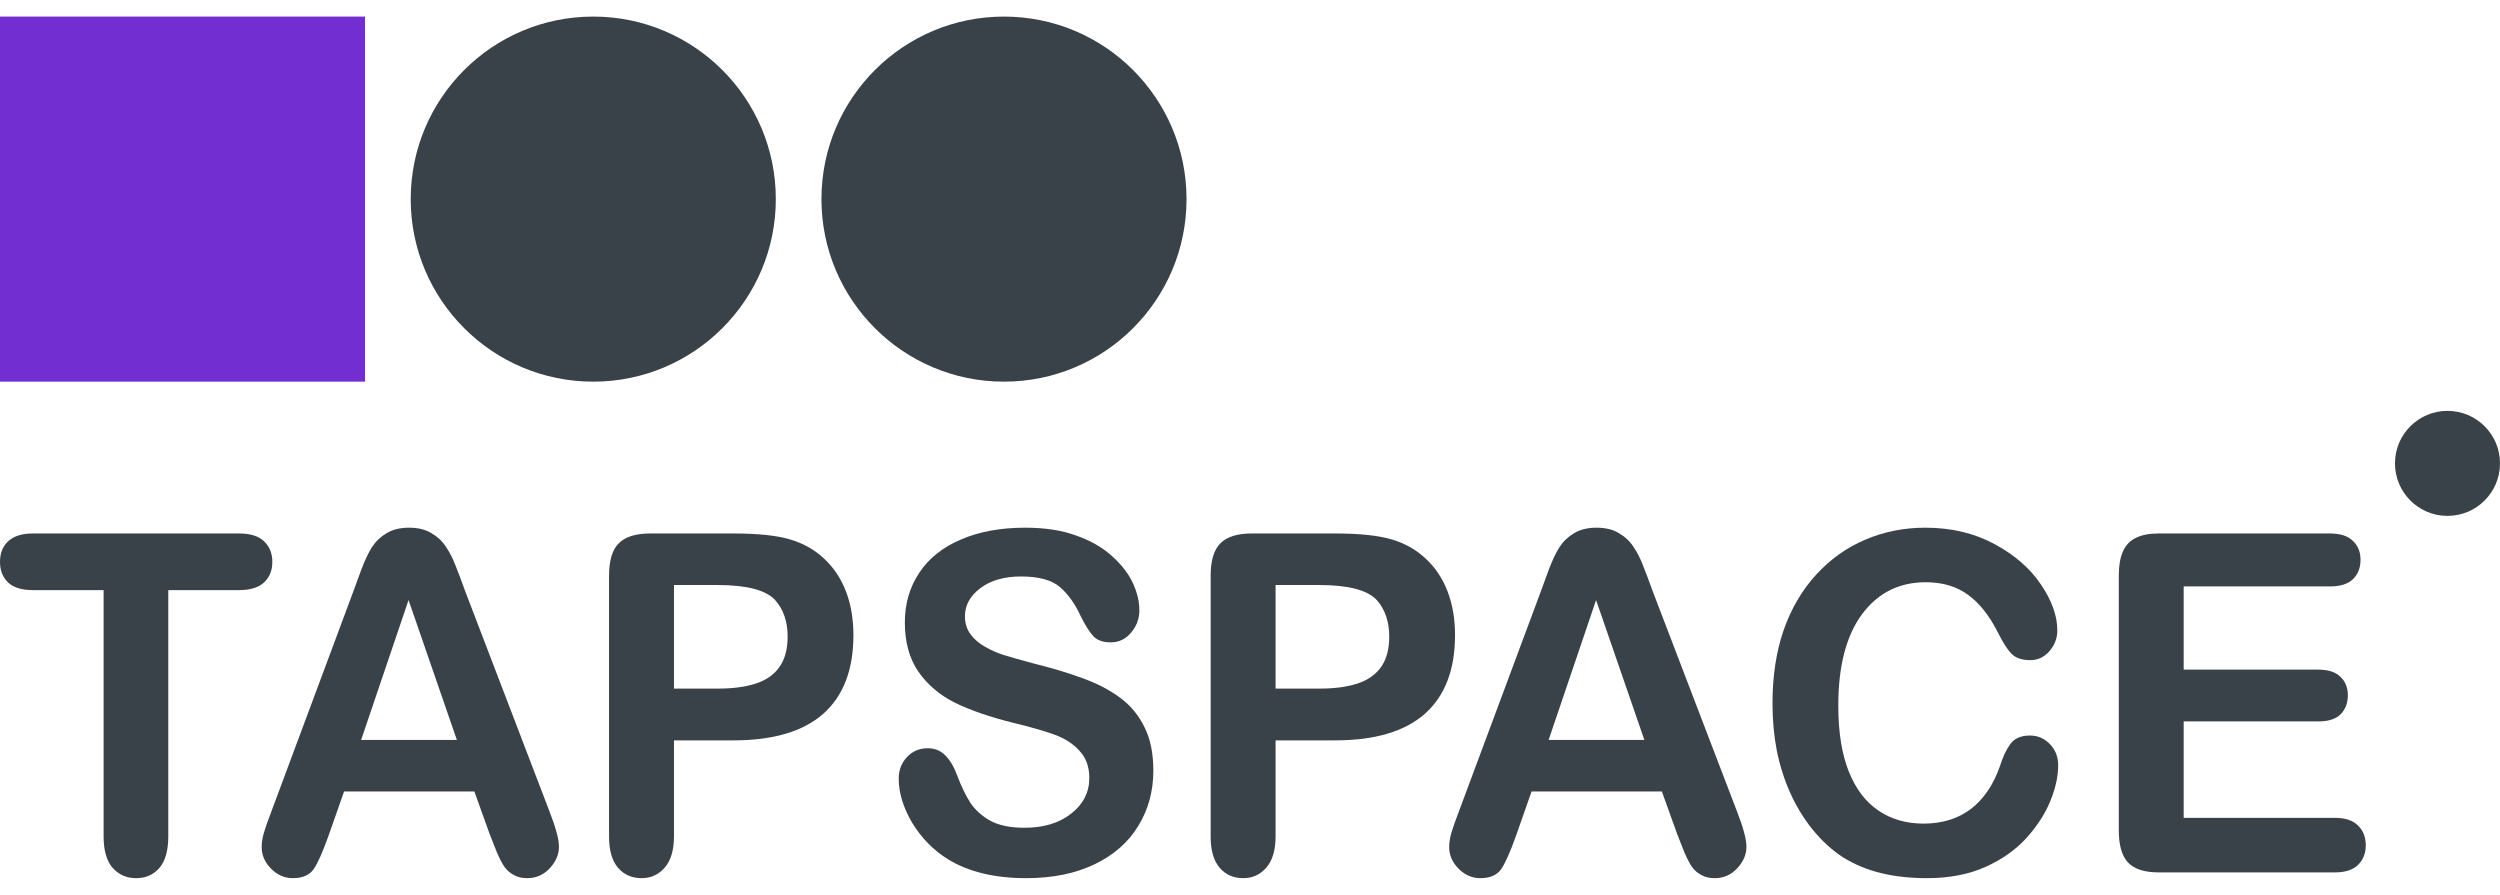<svg width="95" height="34" viewBox="0 0 95 34" fill="none" xmlns="http://www.w3.org/2000/svg">
<path d="M93.004 19.604C94.106 19.604 95 18.71 95 17.608C95 16.506 94.106 15.613 93.004 15.613C91.902 15.613 91.009 16.506 91.009 17.608C91.009 18.71 91.902 19.604 93.004 19.604Z" fill="#394149"/>
<path d="M13.873 0.63H0V14.503H13.873V0.63Z" fill="#722ED1"/>
<path d="M22.544 14.503C26.375 14.503 29.481 11.397 29.481 7.566C29.481 3.735 26.375 0.63 22.544 0.63C18.713 0.63 15.607 3.735 15.607 7.566C15.607 11.397 18.713 14.503 22.544 14.503Z" fill="#394149"/>
<path d="M38.151 14.503C41.983 14.503 45.088 11.397 45.088 7.566C45.088 3.735 41.983 0.63 38.151 0.63C34.321 0.63 31.215 3.735 31.215 7.566C31.215 11.397 34.321 14.503 38.151 14.503Z" fill="#394149"/>
<path d="M9.087 22.424H6.395V31.78C6.395 32.319 6.282 32.72 6.055 32.984C5.828 33.242 5.534 33.37 5.175 33.37C4.809 33.37 4.51 33.239 4.277 32.975C4.05 32.712 3.937 32.313 3.937 31.78V22.424H1.246C0.825 22.424 0.512 22.328 0.307 22.134C0.102 21.935 0 21.674 0 21.352C0 21.018 0.105 20.755 0.316 20.562C0.532 20.368 0.842 20.272 1.246 20.272H9.087C9.513 20.272 9.829 20.371 10.033 20.57C10.244 20.77 10.349 21.03 10.349 21.352C10.349 21.674 10.244 21.935 10.033 22.134C9.823 22.328 9.507 22.424 9.087 22.424Z" fill="#394149"/>
<path d="M18.607 31.692L18.026 30.076H13.075L12.494 31.728C12.267 32.372 12.073 32.808 11.912 33.037C11.752 33.259 11.489 33.37 11.123 33.37C10.813 33.37 10.539 33.25 10.301 33.01C10.063 32.77 9.944 32.498 9.944 32.193C9.944 32.018 9.972 31.836 10.027 31.649C10.082 31.461 10.174 31.201 10.301 30.867L13.416 22.503C13.504 22.263 13.61 21.976 13.732 21.642C13.859 21.303 13.992 21.021 14.13 20.799C14.274 20.576 14.46 20.398 14.687 20.263C14.919 20.122 15.204 20.052 15.542 20.052C15.885 20.052 16.171 20.122 16.398 20.263C16.63 20.398 16.816 20.573 16.954 20.79C17.098 21.007 17.217 21.241 17.311 21.493C17.411 21.739 17.535 22.07 17.685 22.486L20.866 30.796C21.115 31.429 21.24 31.889 21.24 32.176C21.24 32.474 21.121 32.75 20.883 33.002C20.65 33.248 20.368 33.37 20.035 33.37C19.842 33.37 19.676 33.332 19.537 33.256C19.399 33.186 19.282 33.089 19.188 32.966C19.094 32.837 18.992 32.644 18.881 32.387C18.776 32.123 18.684 31.892 18.607 31.692ZM13.723 28.117H17.361L15.525 22.802L13.723 28.117Z" fill="#394149"/>
<path d="M27.87 28.134H25.611V31.78C25.611 32.302 25.494 32.697 25.262 32.966C25.029 33.236 24.736 33.37 24.381 33.37C24.011 33.37 23.712 33.239 23.484 32.975C23.257 32.706 23.144 32.313 23.144 31.798V21.871C23.144 21.297 23.268 20.887 23.518 20.641C23.767 20.395 24.163 20.272 24.705 20.272H27.87C28.806 20.272 29.526 20.348 30.029 20.5C30.528 20.647 30.957 20.89 31.317 21.229C31.682 21.569 31.959 21.985 32.147 22.477C32.336 22.969 32.43 23.522 32.43 24.137C32.43 25.449 32.048 26.445 31.284 27.124C30.519 27.798 29.381 28.134 27.87 28.134ZM27.272 22.231H25.611V26.167H27.272C27.853 26.167 28.338 26.102 28.725 25.973C29.119 25.845 29.418 25.634 29.622 25.341C29.827 25.048 29.93 24.664 29.93 24.19C29.93 23.622 29.772 23.159 29.456 22.802C29.102 22.421 28.374 22.231 27.272 22.231Z" fill="#394149"/>
<path d="M43.827 29.285C43.827 30.064 43.636 30.764 43.254 31.385C42.878 32.006 42.324 32.492 41.593 32.843C40.862 33.195 39.996 33.37 38.993 33.37C37.792 33.37 36.801 33.13 36.02 32.65C35.466 32.305 35.015 31.845 34.666 31.271C34.323 30.691 34.151 30.129 34.151 29.584C34.151 29.268 34.254 28.998 34.458 28.776C34.669 28.547 34.935 28.433 35.256 28.433C35.516 28.433 35.735 28.521 35.912 28.697C36.095 28.872 36.25 29.133 36.377 29.479C36.532 29.889 36.698 30.231 36.875 30.506C37.058 30.782 37.313 31.01 37.639 31.192C37.966 31.367 38.395 31.455 38.927 31.455C39.658 31.455 40.25 31.277 40.704 30.919C41.164 30.556 41.394 30.105 41.394 29.567C41.394 29.139 41.269 28.793 41.02 28.53C40.776 28.26 40.458 28.055 40.065 27.915C39.677 27.774 39.157 27.625 38.503 27.467C37.628 27.25 36.895 26.998 36.302 26.711C35.715 26.419 35.247 26.023 34.899 25.525C34.555 25.022 34.384 24.398 34.384 23.654C34.384 22.945 34.566 22.316 34.932 21.765C35.297 21.215 35.826 20.793 36.518 20.5C37.21 20.201 38.024 20.052 38.96 20.052C39.708 20.052 40.353 20.152 40.895 20.351C41.444 20.544 41.898 20.805 42.258 21.133C42.617 21.455 42.88 21.794 43.047 22.152C43.213 22.509 43.296 22.858 43.296 23.197C43.296 23.508 43.191 23.789 42.98 24.041C42.775 24.287 42.518 24.41 42.208 24.41C41.925 24.41 41.709 24.336 41.56 24.19C41.416 24.038 41.258 23.792 41.086 23.452C40.865 22.966 40.599 22.588 40.289 22.319C39.979 22.043 39.481 21.906 38.794 21.906C38.157 21.906 37.642 22.055 37.249 22.354C36.861 22.647 36.668 23.001 36.668 23.417C36.668 23.675 36.734 23.897 36.867 24.084C37 24.272 37.183 24.433 37.415 24.568C37.648 24.702 37.883 24.808 38.121 24.884C38.359 24.96 38.752 25.071 39.301 25.218C39.987 25.388 40.607 25.575 41.161 25.78C41.72 25.985 42.194 26.234 42.581 26.527C42.975 26.82 43.279 27.192 43.495 27.643C43.717 28.088 43.827 28.635 43.827 29.285Z" fill="#394149"/>
<path d="M50.731 28.134H48.472V31.78C48.472 32.302 48.356 32.697 48.123 32.966C47.891 33.236 47.597 33.37 47.243 33.37C46.872 33.37 46.573 33.239 46.346 32.975C46.119 32.706 46.005 32.313 46.005 31.798V21.871C46.005 21.297 46.13 20.887 46.379 20.641C46.628 20.395 47.024 20.272 47.567 20.272H50.731C51.667 20.272 52.387 20.348 52.891 20.5C53.389 20.647 53.818 20.89 54.178 21.229C54.544 21.569 54.821 21.985 55.009 22.477C55.197 22.969 55.291 23.522 55.291 24.137C55.291 25.449 54.909 26.445 54.145 27.124C53.381 27.798 52.243 28.134 50.731 28.134ZM50.133 22.231H48.472V26.167H50.133C50.715 26.167 51.199 26.102 51.587 25.973C51.98 25.845 52.279 25.634 52.484 25.341C52.689 25.048 52.791 24.664 52.791 24.19C52.791 23.622 52.633 23.159 52.318 22.802C51.963 22.421 51.235 22.231 50.133 22.231Z" fill="#394149"/>
<path d="M63.732 31.692L63.151 30.076H58.2L57.619 31.728C57.392 32.372 57.198 32.808 57.038 33.037C56.877 33.259 56.614 33.37 56.248 33.37C55.938 33.37 55.664 33.25 55.426 33.01C55.188 32.77 55.069 32.498 55.069 32.193C55.069 32.018 55.097 31.836 55.152 31.649C55.207 31.461 55.299 31.201 55.426 30.867L58.541 22.503C58.629 22.263 58.735 21.976 58.856 21.642C58.984 21.303 59.117 21.021 59.255 20.799C59.399 20.576 59.585 20.398 59.812 20.263C60.044 20.122 60.329 20.052 60.667 20.052C61.01 20.052 61.296 20.122 61.523 20.263C61.755 20.398 61.941 20.573 62.079 20.79C62.223 21.007 62.342 21.241 62.436 21.493C62.536 21.739 62.66 22.07 62.81 22.486L65.991 30.796C66.24 31.429 66.365 31.889 66.365 32.176C66.365 32.474 66.246 32.75 66.008 33.002C65.775 33.248 65.493 33.37 65.16 33.37C64.967 33.37 64.801 33.332 64.662 33.256C64.524 33.186 64.407 33.089 64.313 32.966C64.219 32.837 64.117 32.644 64.006 32.387C63.901 32.123 63.809 31.892 63.732 31.692ZM58.848 28.117H62.486L60.651 22.802L58.848 28.117Z" fill="#394149"/>
<path d="M78.211 29.083C78.211 29.493 78.114 29.938 77.92 30.419C77.732 30.893 77.433 31.362 77.023 31.824C76.613 32.281 76.09 32.653 75.453 32.94C74.817 33.227 74.075 33.37 73.227 33.37C72.585 33.37 72.001 33.306 71.475 33.177C70.949 33.048 70.47 32.849 70.038 32.58C69.612 32.305 69.219 31.944 68.859 31.499C68.537 31.095 68.263 30.644 68.036 30.146C67.809 29.643 67.638 29.107 67.521 28.539C67.411 27.971 67.355 27.367 67.355 26.729C67.355 25.692 67.496 24.764 67.779 23.944C68.067 23.124 68.477 22.424 69.008 21.844C69.54 21.259 70.163 20.814 70.877 20.509C71.591 20.204 72.353 20.052 73.161 20.052C74.147 20.052 75.024 20.26 75.794 20.676C76.564 21.092 77.153 21.607 77.563 22.222C77.973 22.831 78.178 23.408 78.178 23.953C78.178 24.252 78.078 24.515 77.879 24.743C77.679 24.972 77.439 25.086 77.156 25.086C76.841 25.086 76.602 25.007 76.442 24.849C76.287 24.691 76.112 24.418 75.918 24.032C75.597 23.393 75.218 22.916 74.781 22.6C74.349 22.284 73.814 22.125 73.178 22.125C72.164 22.125 71.356 22.532 70.752 23.347C70.154 24.161 69.855 25.317 69.855 26.817C69.855 27.818 69.988 28.653 70.254 29.32C70.52 29.982 70.896 30.477 71.384 30.805C71.871 31.133 72.441 31.297 73.094 31.297C73.803 31.297 74.401 31.113 74.889 30.744C75.381 30.369 75.752 29.821 76.002 29.101C76.107 28.761 76.237 28.486 76.392 28.275C76.547 28.058 76.796 27.95 77.139 27.95C77.433 27.95 77.685 28.058 77.895 28.275C78.106 28.492 78.211 28.761 78.211 29.083Z" fill="#394149"/>
<path d="M88.537 22.284H82.98V25.446H88.097C88.473 25.446 88.753 25.537 88.936 25.719C89.124 25.894 89.218 26.129 89.218 26.421C89.218 26.714 89.127 26.954 88.944 27.142C88.761 27.323 88.479 27.414 88.097 27.414H82.98V31.078H88.728C89.116 31.078 89.406 31.174 89.6 31.367C89.799 31.555 89.899 31.807 89.899 32.123C89.899 32.428 89.799 32.676 89.6 32.87C89.406 33.057 89.116 33.151 88.728 33.151H82.025C81.488 33.151 81.1 33.025 80.862 32.773C80.63 32.521 80.514 32.114 80.514 31.552V21.871C80.514 21.496 80.566 21.191 80.671 20.957C80.777 20.717 80.94 20.544 81.162 20.439C81.388 20.327 81.676 20.272 82.025 20.272H88.537C88.93 20.272 89.221 20.366 89.409 20.553C89.603 20.734 89.7 20.975 89.7 21.273C89.7 21.578 89.603 21.824 89.409 22.011C89.221 22.193 88.93 22.284 88.537 22.284Z" fill="#394149"/>
</svg>
